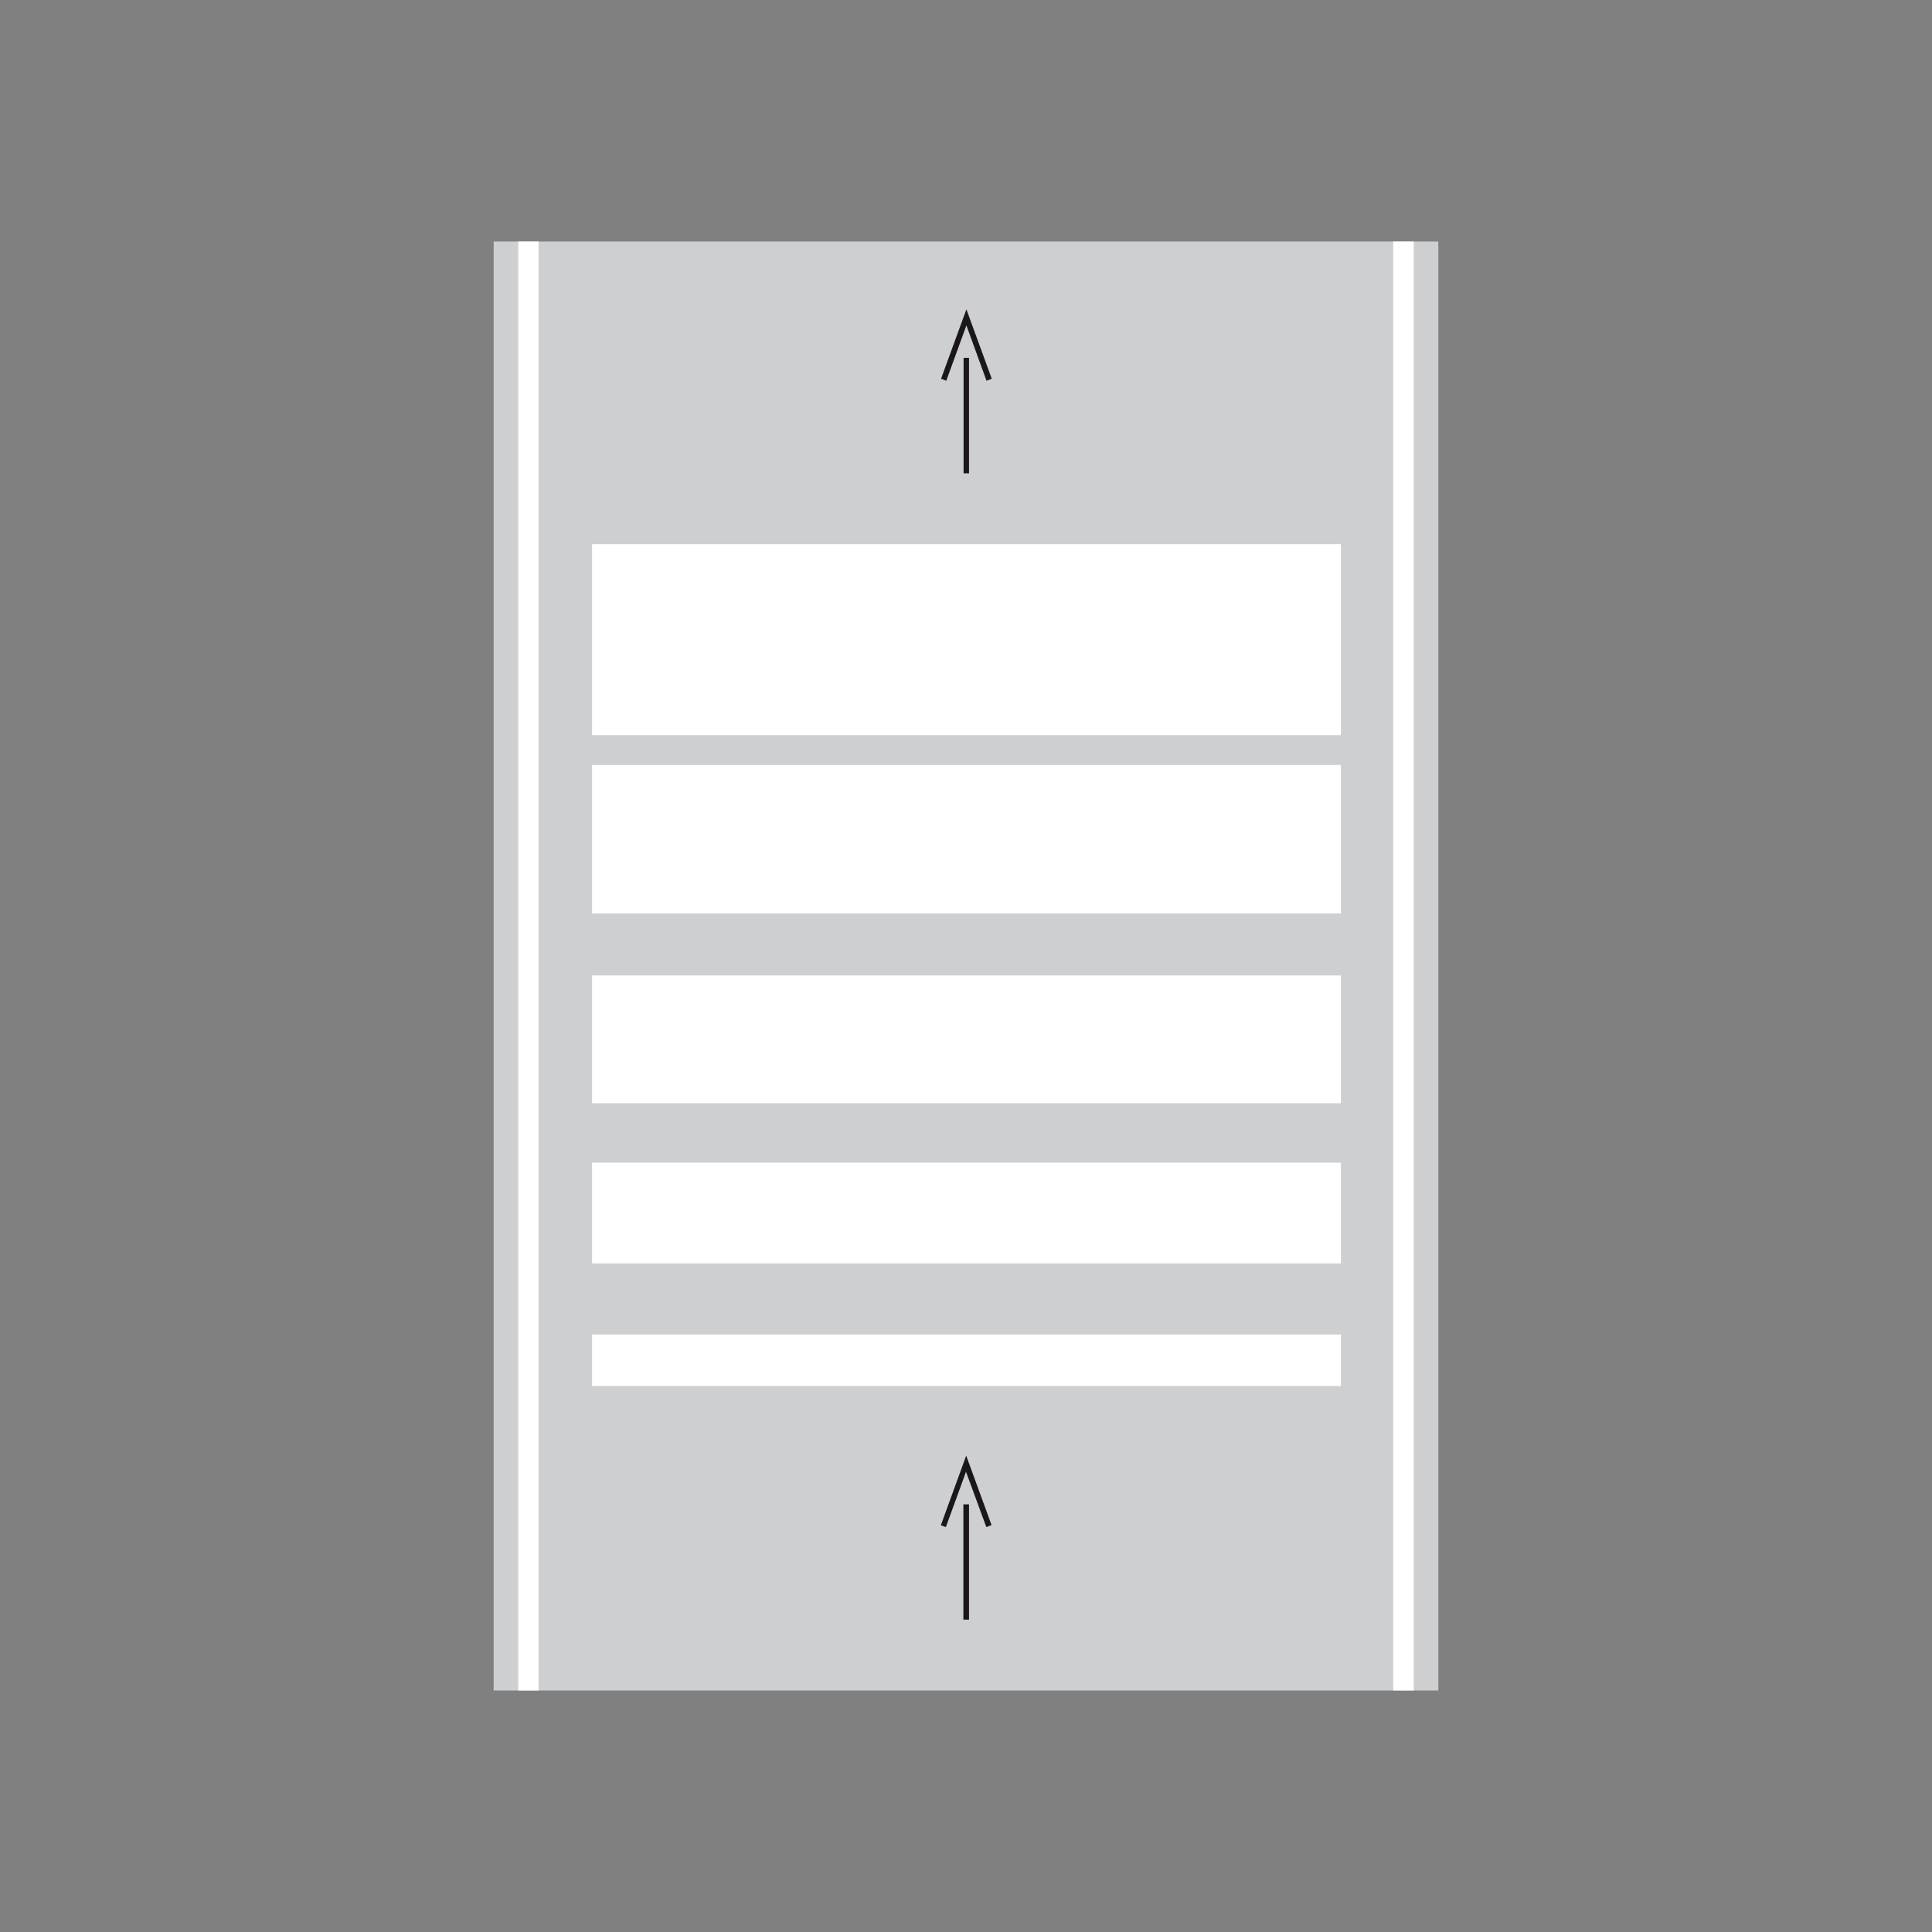 <?xml version="1.0" encoding="utf-8"?>
<!-- Generator: Adobe Illustrator 19.2.0, SVG Export Plug-In . SVG Version: 6.00 Build 0)  -->
<svg version="1.1" id="Livello_1" xmlns="http://www.w3.org/2000/svg" xmlns:xlink="http://www.w3.org/1999/xlink" x="0px" y="0px"
	 viewBox="0 0 960 960" style="enable-background:new 0 0 960 960;" xml:space="preserve">
<rect x="0" y="0" width="960" height="960" fill="#808080" stroke="none"/>
<style type="text/css">
	.st0{fill-rule:evenodd;clip-rule:evenodd;fill:#CECFD1;}
	.st1{fill-rule:evenodd;clip-rule:evenodd;fill:#FFFFFF;}
	.st2{fill-rule:evenodd;clip-rule:evenodd;fill:#1A171B;}
</style>
<g>
	<g>
		<polygon class="st0" points="245.3,840 245.3,120 714.7,120 714.7,840 245.3,840 		"/>
		<polygon class="st1" points="257.5,840 257.5,120 267.6,120 267.6,840 257.5,840 		"/>
		<polygon class="st1" points="692.3,840 692.3,120 702.5,120 702.5,840 692.3,840 		"/>
		<polygon class="st2" points="481.5,177.8 481.5,235.2 478.8,235.2 478.8,177.8 481.5,177.8 		"/>
		<polygon class="st2" points="470.2,189.2 480.2,161.7 490.2,189.2 492.8,188.2 480.2,153.7 467.6,188.2 470.2,189.2 		"/>
		<polygon class="st2" points="478.7,747.5 478.7,804.8 481.5,804.8 481.5,747.5 478.7,747.5 		"/>
		<polygon class="st2" points="490.1,758.8 480,731.3 470,758.8 467.5,757.9 480.1,723.3 492.7,757.8 490.1,758.8 		"/>
		<polygon class="st1" points="294.2,663.1 666.3,663.1 666.3,688.7 294.2,688.7 294.2,663.1 		"/>
		<polygon class="st1" points="294.2,270.4 666.3,270.4 666.3,365.3 294.2,365.3 294.2,270.4 		"/>
		<polygon class="st1" points="294.2,380.1 666.3,380.1 666.3,453.9 294.2,453.9 294.2,380.1 		"/>
		<polygon class="st1" points="294.2,484.7 666.3,484.7 666.3,548.2 294.2,548.2 294.2,484.7 		"/>
		<polygon class="st1" points="294.2,577.7 666.3,577.7 666.3,627.8 294.2,627.8 294.2,577.7 		"/>
	</g>
</g>
</svg>
